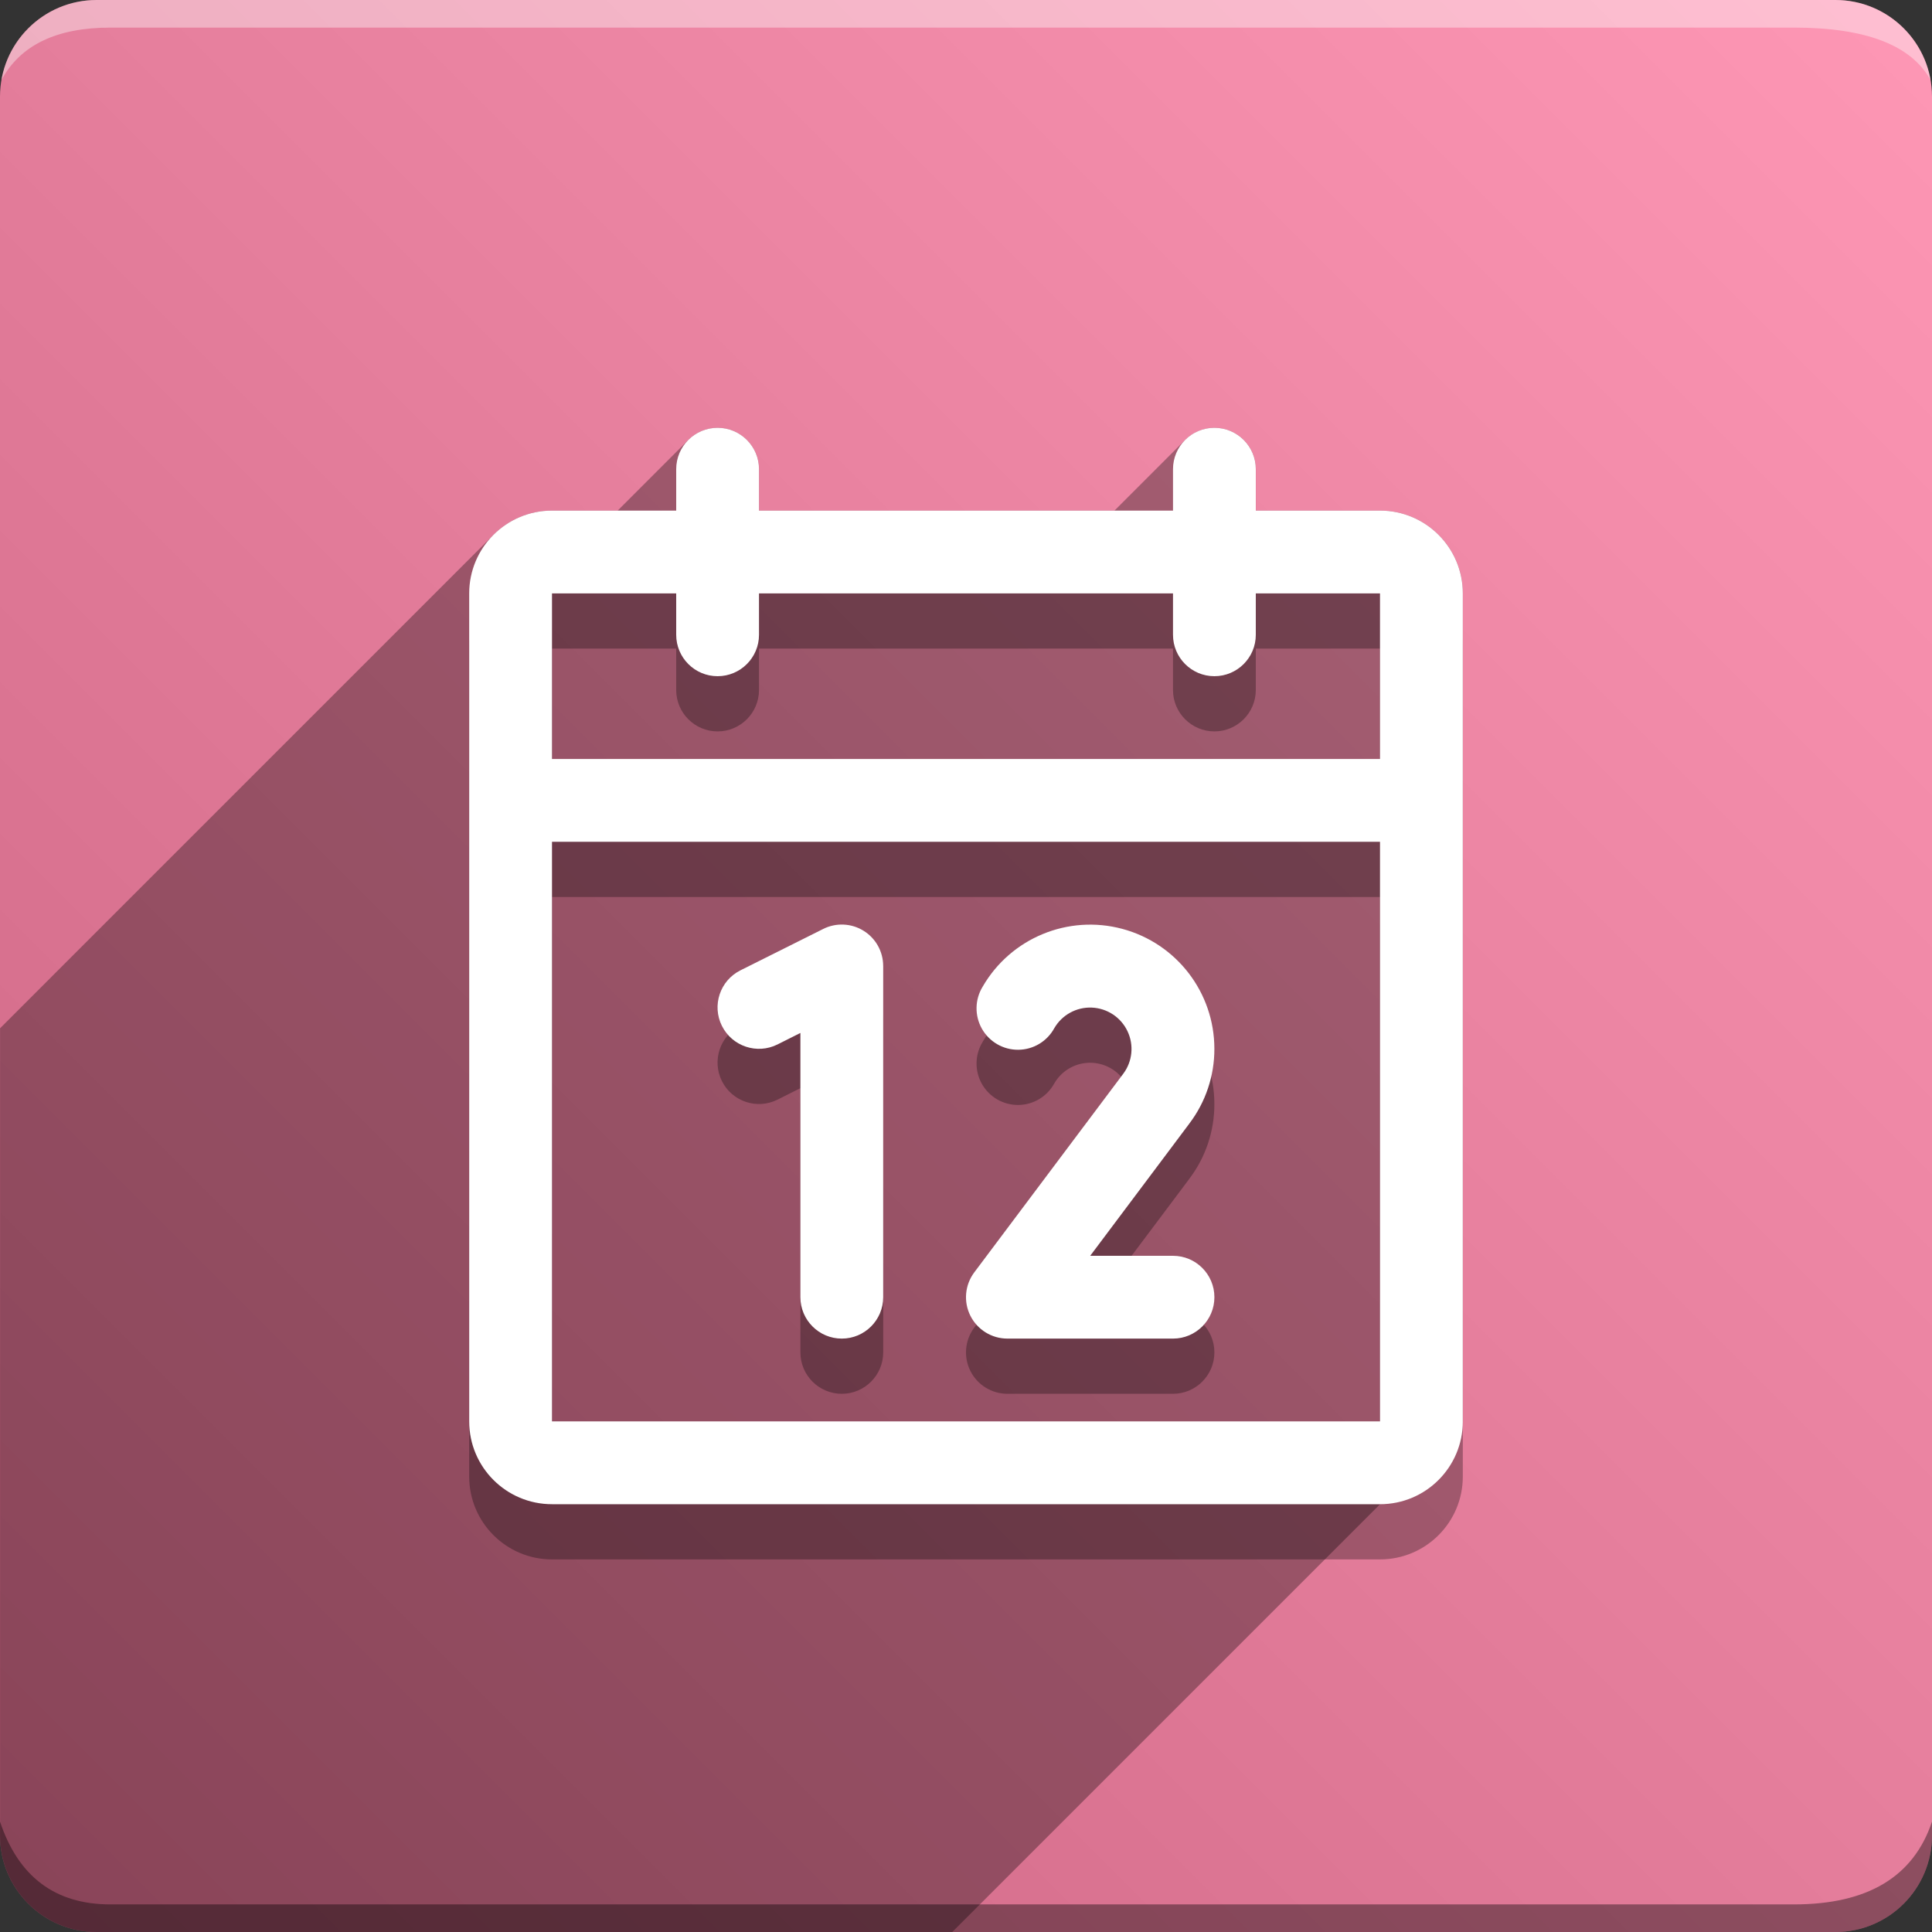 <svg version="1.1" xmlns="http://www.w3.org/2000/svg" xmlns:xlink="http://www.w3.org/1999/xlink" width="70" height="70" viewBox="0,0,70,70" odoo-icon:version="1.0" xmlns:odoo-icon="https://ivantodorovich.github.io/odoo-icon" odoo-icon:size="70" odoo-icon:icon-size="0.55" odoo-icon:icon-color="#FFFFFF" odoo-icon:icon-flat-shadow-angle="135" odoo-icon:background-color="#cb6482" odoo-icon:background-gradient="0.2" odoo-icon:box-radius="3.5" odoo-icon:odoo-version="14.0"><rect x="0" y="0" width="70" height="70" fill="#333333" stroke="none"/><defs><linearGradient x1="70" y1="0" x2="0" y2="70" gradientUnits="userSpaceOnUse" id="color-1"><stop offset="0" stop-color="#fe97b5"/><stop offset="1" stop-color="#cb6482"/></linearGradient></defs><g fill="none" fill-rule="nonzero" stroke="none" stroke-width="1" stroke-linecap="butt" stroke-linejoin="miter" stroke-miterlimit="10" stroke-dasharray="" stroke-dashoffset="0" font-family="none" font-weight="none" font-size="none" text-anchor="none" style="mix-blend-mode: normal"><path d="M3.5,70c-1.933,0 -3.5,-1.567 -3.5,-3.5v-63c0,-1.933 1.567,-3.5 3.5,-3.5h63c1.933,0 3.5,1.567 3.5,3.5v63c0,1.933 -1.567,3.5 -3.5,3.5z" id="box" fill="url(#color-1)"/><path d="M65,1h-61c-1.95,0 -3.267,0.634 -3.949,1.902c0.284,-1.648 1.72,-2.902 3.449,-2.902h63c1.73,0 3.166,1.255 3.449,2.904c-0.698,-1.269 -2.348,-1.904 -4.949,-1.904z" id="topBoxShadow" fill="#ffffff" opacity="0.383"/><path d="M4,69h61c2.667,0 4.333,-1 5,-3v0.5c0,1.933 -1.567,3.5 -3.5,3.5h-63c-1.933,0 -3.5,-1.567 -3.5,-3.5c0,-0.161 0,-0.328 0,-0.5c0.667,2 2,3 4,3z" id="bottomBoxShadow" fill="#000000" opacity="0.383"/><path d="M50,20.5h-4.5v-1.5c0,-0.828 -0.672,-1.5 -1.5,-1.5c-0.828,0 -1.5,0.672 -1.5,1.5v1.5h-15v-1.5c0,-0.828 -0.672,-1.5 -1.5,-1.5c-0.828,0 -1.5,0.672 -1.5,1.5v1.5h-4.5c-1.657,0 -3,1.343 -3,3v30c0,1.657 1.343,3 3,3h30c1.657,0 3,-1.343 3,-3v-30c0,-1.657 -1.343,-3 -3,-3zM24.5,23.5v1.5c0,0.828 0.672,1.5 1.5,1.5c0.828,0 1.5,-0.672 1.5,-1.5v-1.5h15v1.5c0,0.828 0.672,1.5 1.5,1.5c0.828,0 1.5,-0.672 1.5,-1.5v-1.5h4.5v6h-30v-6zM50,53.5h-30v-21h30zM32,37v12c0,0.828 -0.672,1.5 -1.5,1.5c-0.828,0 -1.5,-0.672 -1.5,-1.5v-9.574l-0.829,0.416c-0.742,0.371 -1.643,0.07 -2.014,-0.671c-0.371,-0.742 -0.07,-1.643 0.671,-2.014l3,-1.5c0.465,-0.233 1.018,-0.208 1.46,0.066c0.443,0.274 0.711,0.757 0.711,1.277zM43.092,42.71l-3.592,4.79h3c0.828,0 1.5,0.672 1.5,1.5c0,0.828 -0.672,1.5 -1.5,1.5h-6c-0.568,0 -1.088,-0.321 -1.342,-0.829c-0.254,-0.508 -0.199,-1.116 0.142,-1.571l5.396,-7.194c0.335,-0.445 0.395,-1.039 0.156,-1.542c-0.238,-0.504 -0.735,-0.833 -1.292,-0.857c-0.556,-0.024 -1.08,0.263 -1.36,0.744c-0.26,0.479 -0.76,0.78 -1.305,0.784c-0.545,0.005 -1.05,-0.287 -1.319,-0.762c-0.268,-0.475 -0.258,-1.057 0.027,-1.523c1.019,-1.763 3.094,-2.622 5.061,-2.095c1.967,0.527 3.335,2.309 3.335,4.345c0.003,0.978 -0.316,1.931 -0.908,2.71z" id="shadow" fill="#000000" opacity="0.3"/><path d="M17.879,19.379c0.543,-0.543 1.293,-0.879 2.121,-0.879l2.379,0l2.561,-2.561c0.271,-0.271 0.646,-0.439 1.061,-0.439c0.828,0 1.5,0.672 1.5,1.5v1.5l12.879,0l2.561,-2.561c0.271,-0.271 0.646,-0.439 1.061,-0.439c0.828,0 1.5,0.672 1.5,1.5v1.5h4.5c1.657,0 3,1.343 3,3v30l-18.5,18.5h-31c-1.933,0 -3.5,-1.567 -3.5,-3.5l0,-29.243z" id="flatShadow" fill="#000000" opacity="0.324"/><path d="M50,18.5h-4.5v-1.5c0,-0.828 -0.672,-1.5 -1.5,-1.5c-0.828,0 -1.5,0.672 -1.5,1.5v1.5h-15v-1.5c0,-0.828 -0.672,-1.5 -1.5,-1.5c-0.828,0 -1.5,0.672 -1.5,1.5v1.5h-4.5c-1.657,0 -3,1.343 -3,3v30c0,1.657 1.343,3 3,3h30c1.657,0 3,-1.343 3,-3v-30c0,-1.657 -1.343,-3 -3,-3zM24.5,21.5v1.5c0,0.828 0.672,1.5 1.5,1.5c0.828,0 1.5,-0.672 1.5,-1.5v-1.5h15v1.5c0,0.828 0.672,1.5 1.5,1.5c0.828,0 1.5,-0.672 1.5,-1.5v-1.5h4.5v6h-30v-6zM50,51.5h-30v-21h30zM32,35v12c0,0.828 -0.672,1.5 -1.5,1.5c-0.828,0 -1.5,-0.672 -1.5,-1.5v-9.574l-0.829,0.416c-0.742,0.371 -1.643,0.07 -2.014,-0.671c-0.371,-0.742 -0.07,-1.643 0.671,-2.014l3,-1.5c0.465,-0.233 1.018,-0.208 1.46,0.066c0.443,0.274 0.711,0.757 0.711,1.277zM43.092,40.71l-3.592,4.79h3c0.828,0 1.5,0.672 1.5,1.5c0,0.828 -0.672,1.5 -1.5,1.5h-6c-0.568,0 -1.088,-0.321 -1.342,-0.829c-0.254,-0.508 -0.199,-1.116 0.142,-1.571l5.396,-7.194c0.335,-0.445 0.395,-1.039 0.156,-1.542c-0.238,-0.504 -0.735,-0.833 -1.292,-0.857c-0.556,-0.024 -1.08,0.263 -1.36,0.744c-0.26,0.479 -0.76,0.78 -1.305,0.784c-0.545,0.005 -1.05,-0.287 -1.319,-0.762c-0.268,-0.475 -0.258,-1.057 0.027,-1.523c1.019,-1.763 3.094,-2.622 5.061,-2.095c1.967,0.527 3.335,2.309 3.335,4.345c0.003,0.978 -0.316,1.931 -0.908,2.71z" id="icon" fill="#ffffff"/></g></svg>